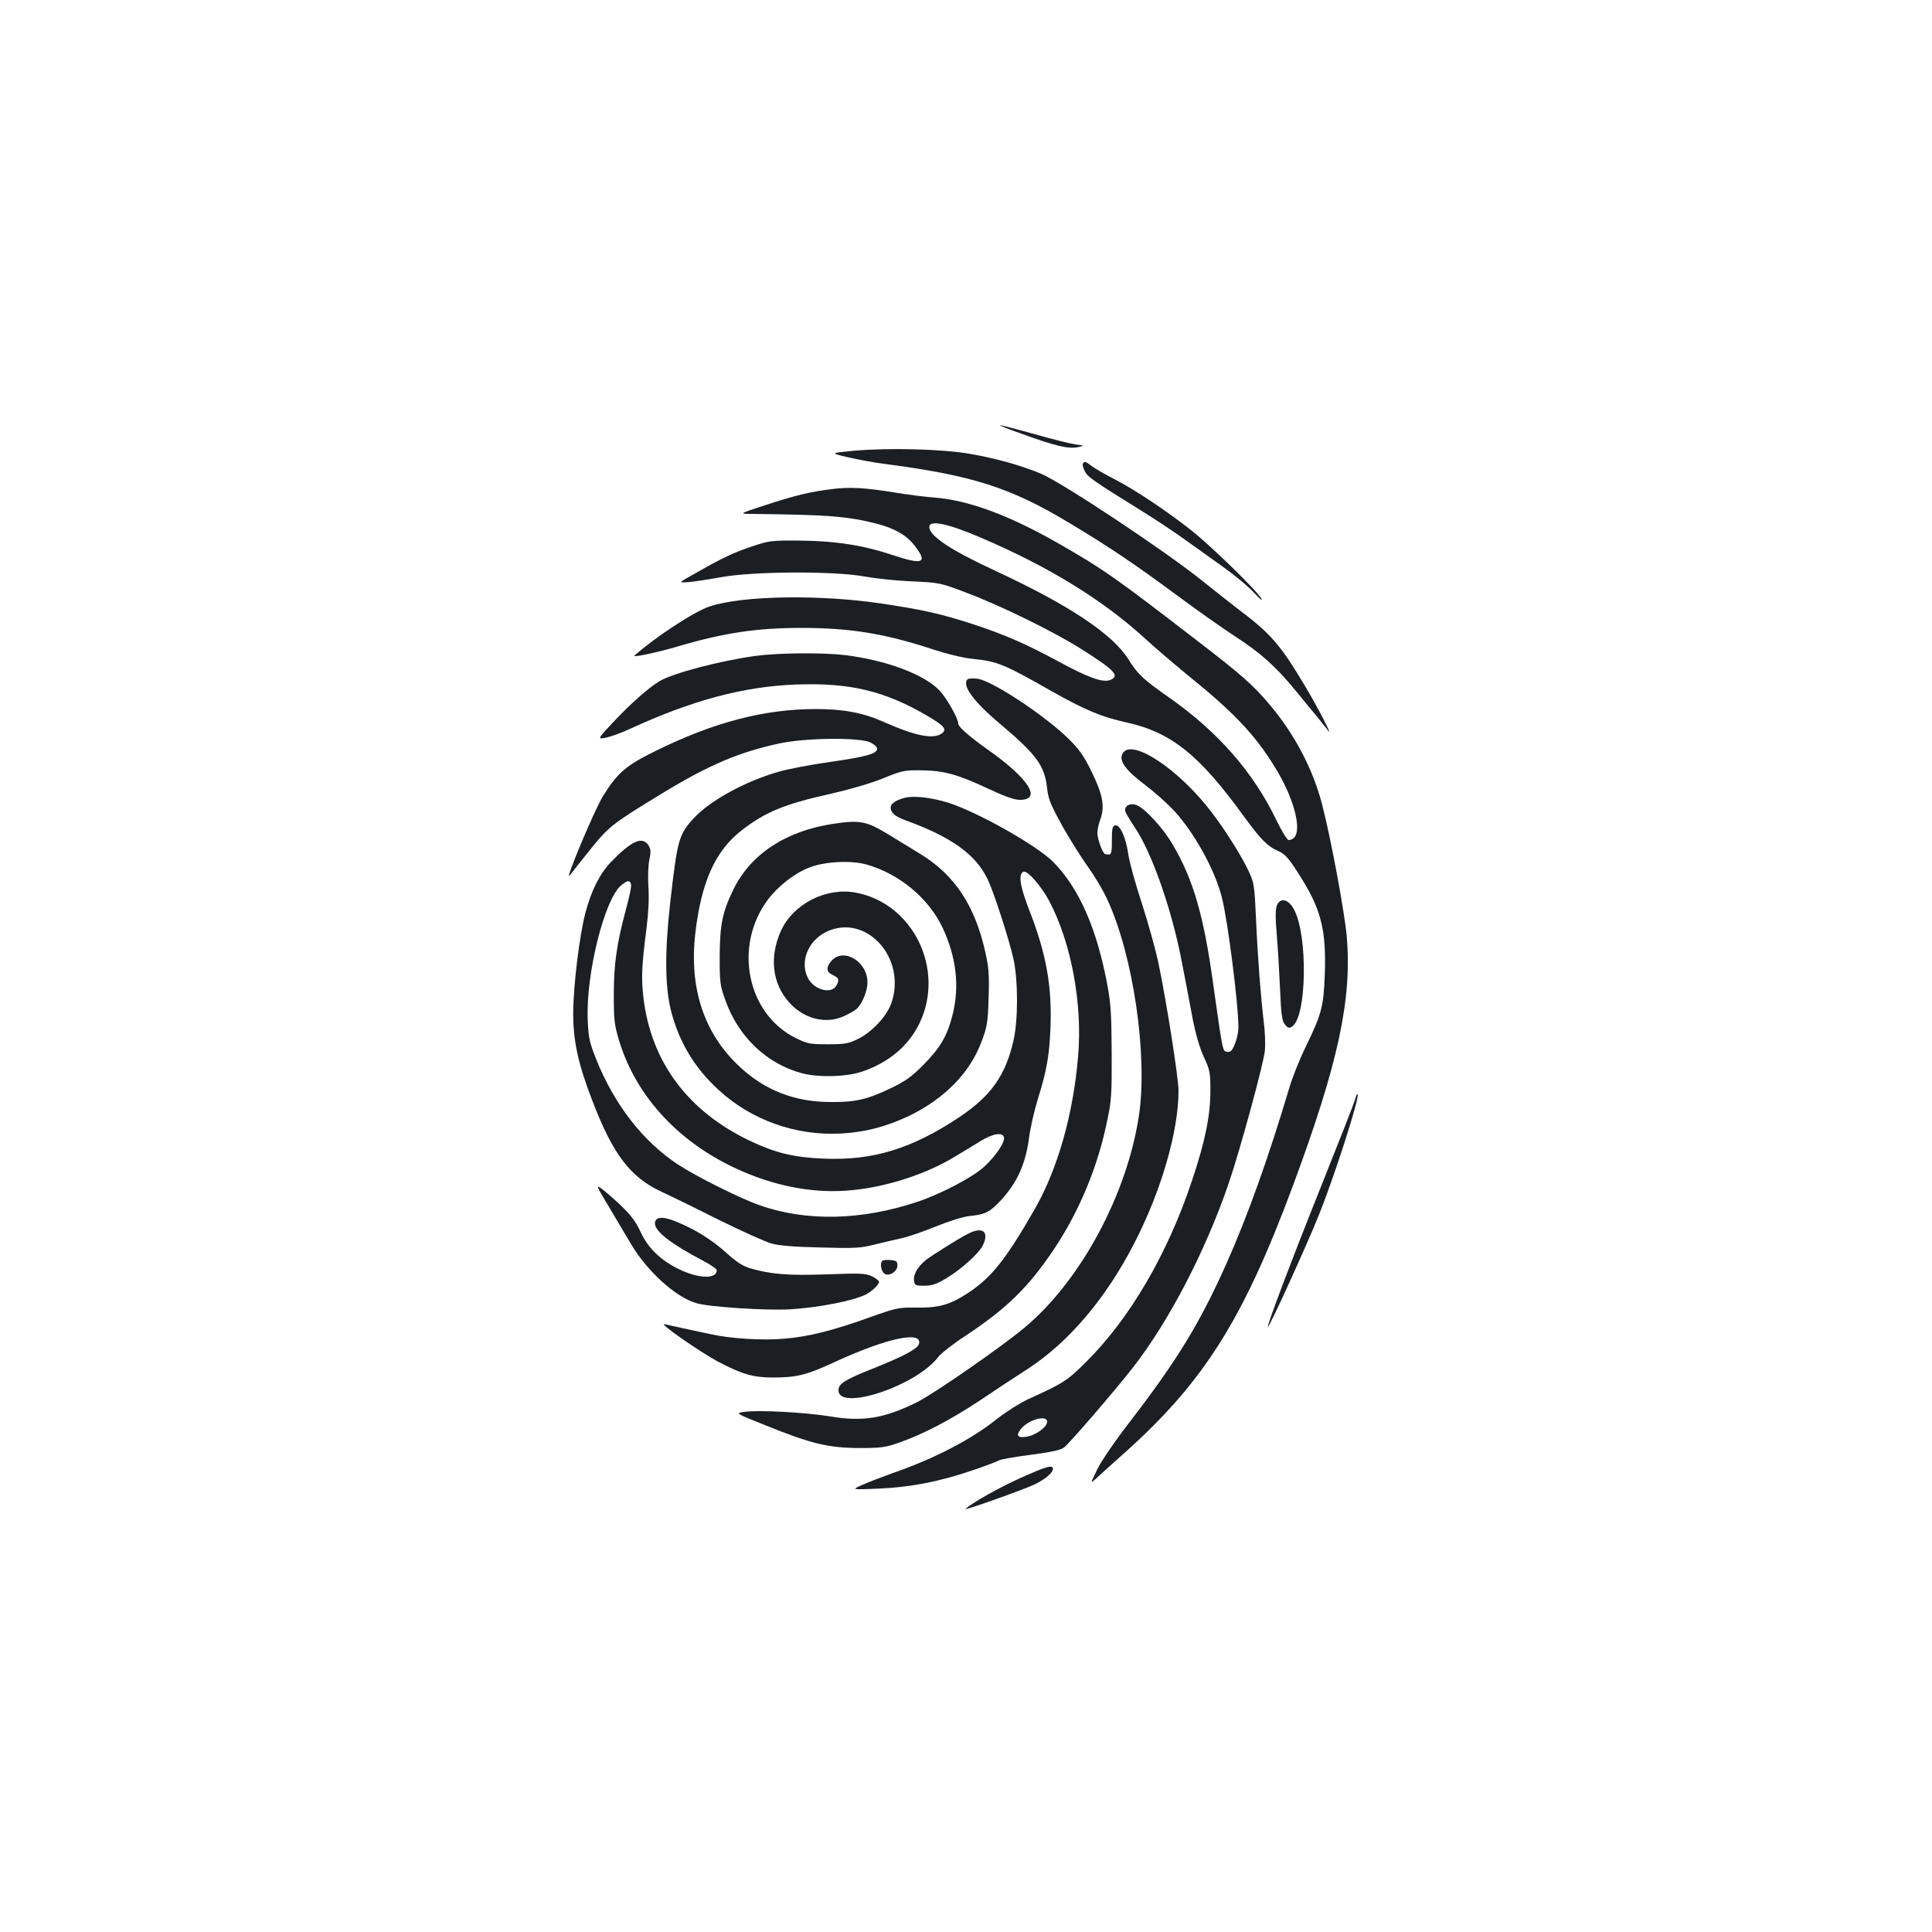 <?xml version="1.0" standalone="no"?>
<!DOCTYPE svg PUBLIC "-//W3C//DTD SVG 20010904//EN"
 "http://www.w3.org/TR/2001/REC-SVG-20010904/DTD/svg10.dtd">
<svg version="1.0" xmlns="http://www.w3.org/2000/svg"
 width="1000pt" height="1000pt" viewBox="0 0 1000 1000"
 preserveAspectRatio="xMidYMid meet">
<g transform="translate(0,1000) scale(0.1,-0.1)"
fill="#1b1f23" stroke="none">
<path d="M5290 7754 c170 -62 239 -78 287 -69 38 8 38 8 -12 15 -27 4 -124 28
-214 54 -90 25 -169 46 -175 45 -6 0 45 -21 114 -45z"/>
<path d="M4420 7667 c-125 -12 -125 -12 -30 -34 52 -12 133 -27 180 -33 463
-60 661 -123 970 -310 206 -124 328 -206 550 -370 102 -76 237 -171 300 -212
137 -89 213 -157 318 -285 42 -52 93 -113 112 -136 19 -24 43 -54 53 -67 33
-47 -55 125 -120 232 -126 211 -175 268 -344 395 -42 32 -125 98 -185 146
-190 153 -727 510 -838 556 -101 42 -232 79 -366 102 -142 25 -421 32 -600 16z"/>
<path d="M5605 7600 c-3 -5 1 -23 10 -39 15 -30 41 -48 290 -203 72 -44 177
-114 235 -156 58 -41 149 -107 204 -146 54 -39 121 -95 149 -126 28 -30 44
-44 37 -30 -21 40 -257 270 -365 356 -130 102 -289 208 -395 263 -47 24 -99
54 -117 67 -36 27 -39 28 -48 14z"/>
<path d="M4310 7469 c-111 -13 -199 -34 -350 -84 -135 -44 -135 -44 -75 -45
397 -4 502 -12 654 -51 93 -24 155 -60 198 -117 66 -87 40 -97 -120 -44 -152
51 -299 73 -487 74 -137 1 -150 -1 -237 -30 -98 -33 -153 -59 -295 -140 -88
-49 -88 -49 -35 -45 28 2 106 14 172 26 166 30 586 32 740 3 55 -10 165 -22
245 -25 144 -7 146 -7 285 -60 178 -67 448 -200 588 -288 179 -113 206 -142
152 -163 -38 -14 -113 13 -266 96 -170 92 -278 139 -442 193 -167 54 -255 74
-467 106 -323 49 -727 43 -897 -14 -81 -27 -279 -157 -390 -255 -12 -11 128
19 225 48 241 71 410 96 642 96 246 0 426 -29 663 -106 84 -28 170 -49 220
-54 130 -13 165 -28 409 -167 174 -98 260 -134 387 -162 234 -51 380 -169 614
-493 81 -111 119 -150 171 -172 40 -17 60 -41 129 -153 97 -158 122 -267 114
-487 -6 -166 -16 -203 -97 -371 -33 -66 -72 -165 -88 -220 -106 -356 -215
-662 -327 -912 -135 -302 -254 -496 -490 -803 -86 -111 -156 -214 -177 -258
-35 -73 -35 -73 -4 -44 17 16 85 77 151 136 409 367 611 689 868 1381 234 631
305 962 278 1286 -11 125 -82 509 -127 682 -47 185 -144 369 -275 523 -84 99
-141 150 -374 329 -420 324 -488 372 -723 506 -255 145 -463 221 -639 234 -49
4 -140 15 -203 26 -155 25 -231 29 -320 18z m760 -249 c360 -153 644 -328 870
-537 47 -43 156 -136 242 -206 225 -183 334 -304 437 -482 83 -145 118 -292
79 -331 -9 -9 -23 -14 -30 -11 -8 3 -36 49 -62 103 -118 246 -301 455 -551
631 -141 99 -165 122 -214 200 -82 131 -307 281 -688 458 -235 109 -343 181
-343 228 0 37 97 17 260 -53z"/>
<path d="M3910 6605 c-187 -26 -425 -89 -495 -130 -58 -34 -152 -118 -244
-216 -80 -86 -80 -86 -33 -77 26 6 81 26 122 45 321 148 589 220 861 230 278
10 459 -33 680 -163 87 -51 102 -69 74 -90 -44 -32 -135 -14 -300 59 -108 48
-209 67 -352 67 -267 0 -528 -68 -830 -217 -151 -74 -197 -113 -271 -232 -46
-74 -207 -459 -172 -411 10 14 58 74 107 135 95 118 113 132 376 292 239 145
393 210 601 255 135 29 410 32 469 6 20 -9 37 -24 37 -33 0 -26 -55 -42 -245
-69 -99 -14 -220 -37 -270 -52 -169 -49 -350 -148 -433 -238 -79 -85 -86 -112
-123 -438 -29 -257 -27 -435 4 -559 42 -164 123 -298 247 -411 171 -157 401
-238 635 -225 125 7 234 36 352 92 184 90 314 223 374 385 29 77 32 99 36 225
4 116 1 156 -16 232 -53 243 -158 403 -336 512 -38 23 -113 69 -165 101 -115
70 -149 77 -287 56 -245 -37 -427 -156 -517 -340 -57 -117 -70 -182 -71 -346
0 -135 2 -151 29 -226 67 -190 215 -331 397 -379 84 -23 231 -19 310 8 141 48
242 134 299 252 133 279 -35 621 -332 675 -152 28 -321 -58 -385 -196 -62
-136 -47 -275 43 -374 75 -83 187 -112 279 -71 27 12 58 29 69 39 28 25 56 92
56 137 0 109 -125 183 -187 111 -29 -35 -27 -57 10 -74 29 -14 32 -23 17 -52
-24 -46 -110 -27 -145 32 -48 83 -6 196 90 244 207 101 421 -135 338 -370 -24
-67 -100 -148 -171 -183 -51 -25 -68 -28 -157 -28 -93 0 -105 2 -166 32 -253
125 -324 477 -144 717 52 69 138 137 215 166 78 31 217 38 296 15 169 -48 320
-174 392 -325 72 -153 90 -306 52 -454 -27 -108 -63 -169 -150 -257 -62 -63
-92 -84 -170 -122 -122 -58 -181 -72 -310 -71 -186 0 -341 60 -473 184 -183
171 -261 405 -228 690 31 266 104 428 241 533 121 94 220 135 454 187 105 24
212 55 276 81 98 40 111 43 195 42 117 -1 189 -20 345 -93 89 -42 140 -60 168
-60 118 0 47 111 -168 262 -93 66 -150 116 -150 132 0 28 -62 136 -99 174 -81
83 -276 155 -486 181 -118 14 -346 12 -465 -4z"/>
<path d="M5008 6484 c-31 -31 31 -116 171 -233 188 -159 228 -214 241 -332 6
-56 18 -84 79 -195 40 -71 100 -166 133 -212 33 -45 77 -119 98 -165 135 -287
212 -811 165 -1122 -62 -408 -301 -853 -590 -1095 -120 -101 -471 -344 -559
-388 -170 -84 -280 -102 -451 -73 -130 21 -373 34 -444 23 -45 -7 -45 -7 110
-69 237 -96 327 -117 484 -118 117 0 138 3 209 28 127 45 261 115 416 217 80
54 192 128 250 165 212 138 404 364 551 650 139 269 229 579 229 789 0 67 -62
461 -105 667 -15 68 -53 205 -85 304 -33 99 -64 213 -70 253 -12 87 -43 155
-68 150 -14 -3 -17 -16 -17 -78 0 -74 -2 -77 -34 -71 -13 2 -41 77 -41 110 0
16 7 48 16 72 23 66 12 126 -45 243 -39 80 -63 115 -116 168 -124 123 -402
307 -477 315 -24 3 -46 1 -50 -3z"/>
<path d="M5810 6099 c-20 -36 17 -87 116 -161 49 -37 116 -97 149 -132 106
-115 212 -305 249 -450 30 -113 86 -554 86 -671 0 -49 -25 -121 -44 -128 -7
-3 -18 -2 -25 2 -13 8 -18 37 -62 351 -48 348 -102 536 -207 715 -53 92 -154
200 -195 210 -33 9 -60 -10 -52 -36 3 -10 25 -46 49 -82 88 -131 190 -421 242
-690 19 -100 46 -237 58 -304 15 -77 36 -148 57 -194 32 -69 34 -80 34 -179
-1 -128 -27 -257 -95 -460 -126 -380 -323 -716 -549 -940 -98 -97 -114 -108
-301 -193 -41 -19 -112 -64 -158 -100 -136 -109 -324 -206 -542 -282 -52 -19
-122 -45 -155 -60 -60 -26 -60 -26 85 -20 168 8 312 36 488 96 64 22 125 45
135 51 10 5 83 18 162 28 94 12 152 24 170 36 25 16 266 296 364 422 184 238
371 598 490 945 59 172 182 623 188 689 3 31 1 99 -6 150 -16 136 -31 328 -40
535 -8 174 -10 185 -40 248 -34 73 -118 207 -189 300 -172 226 -418 388 -462
304z m-390 -3458 c0 -28 -62 -72 -110 -78 -43 -6 -52 7 -27 39 38 50 137 77
137 39z"/>
<path d="M4685 5871 c-48 -12 -75 -30 -75 -51 0 -26 22 -46 77 -66 240 -87
364 -177 426 -307 33 -70 111 -313 133 -412 24 -112 24 -315 0 -420 -41 -181
-116 -287 -280 -397 -246 -164 -448 -226 -703 -215 -152 6 -248 29 -379 91
-325 154 -516 412 -554 746 -11 101 -9 160 17 360 10 81 13 156 9 213 -3 50
-1 108 5 137 9 43 8 55 -5 75 -32 48 -87 23 -193 -86 -59 -62 -102 -147 -133
-264 -31 -119 -62 -373 -63 -515 -1 -146 25 -266 100 -460 106 -276 196 -394
358 -469 50 -23 185 -89 300 -147 116 -57 237 -112 270 -121 42 -11 119 -17
256 -20 174 -5 205 -3 275 15 44 11 105 25 136 32 32 6 113 34 180 61 74 30
145 52 178 55 81 8 105 21 165 86 80 89 122 182 140 309 7 57 28 149 45 204
48 154 61 229 67 371 9 219 -21 389 -113 622 -45 117 -54 180 -26 190 21 7 94
-77 134 -154 113 -215 172 -531 148 -804 -25 -298 -106 -582 -224 -788 -151
-263 -224 -354 -345 -434 -95 -62 -151 -78 -271 -76 -91 1 -102 -2 -240 -51
-186 -67 -316 -100 -440 -110 -111 -10 -280 0 -385 24 -39 8 -101 22 -140 30
-38 8 -81 18 -95 21 -35 8 177 -140 275 -193 125 -66 184 -83 286 -83 122 0
175 13 319 80 271 125 459 165 436 92 -8 -24 -85 -65 -241 -127 -143 -57 -175
-77 -175 -111 0 -111 403 23 516 172 15 19 78 69 140 109 213 141 325 250 456
444 134 200 230 430 279 671 22 103 24 140 23 350 -1 194 -4 255 -22 350 -54
292 -147 504 -281 639 -85 85 -384 254 -539 305 -85 27 -181 39 -227 27z
m-1419 -446 c4 -8 -8 -66 -25 -128 -49 -181 -64 -287 -64 -447 0 -129 3 -155
27 -235 90 -297 320 -541 641 -679 191 -82 384 -115 568 -96 183 18 385 85
529 173 40 24 100 60 132 80 63 39 113 48 122 22 9 -23 -40 -97 -102 -154 -60
-55 -222 -140 -344 -181 -289 -97 -576 -104 -819 -18 -100 35 -328 149 -421
210 -181 119 -328 308 -422 540 -37 93 -42 114 -46 209 -10 239 88 630 175
698 31 25 42 26 49 6z"/>
<path d="M6609 5313 c-8 -20 -8 -64 0 -158 6 -71 13 -199 17 -283 5 -126 10
-157 25 -175 14 -18 21 -20 36 -11 77 47 84 473 10 608 -29 53 -71 62 -88 19z"/>
<path d="M7015 4313 c-3 -15 -79 -208 -167 -428 -157 -392 -291 -745 -285
-752 6 -6 206 433 265 582 85 213 211 609 199 621 -3 3 -8 -8 -12 -23z"/>
<path d="M3149 3758 c37 -62 90 -151 117 -197 83 -140 229 -274 338 -306 64
-20 361 -39 486 -32 148 9 327 44 392 77 32 17 68 51 68 65 0 6 -17 19 -37 29
-32 15 -57 17 -232 10 -200 -7 -289 0 -397 31 -38 11 -71 32 -124 80 -77 69
-163 123 -263 163 -69 28 -107 24 -107 -11 0 -41 86 -107 248 -192 39 -20 72
-43 72 -50 0 -46 -93 -44 -194 5 -95 45 -163 111 -201 195 -25 53 -49 85 -101
135 -38 36 -84 76 -101 88 -29 21 -26 13 36 -90z"/>
<path d="M5038 3626 c-34 -12 -104 -54 -224 -132 -56 -37 -88 -85 -83 -124 4
-23 8 -25 54 -25 40 1 63 8 115 40 74 44 165 126 186 167 31 61 10 94 -48 74z"/>
<path d="M4567 3474 c-13 -13 -7 -51 9 -65 23 -19 69 8 69 41 0 21 -5 25 -35
28 -20 2 -39 0 -43 -4z"/>
<path d="M5282 2350 c-109 -49 -243 -124 -285 -160 -14 -13 316 105 363 129
53 27 90 59 90 78 0 23 -32 14 -168 -47z"/>
</g>
</svg>
